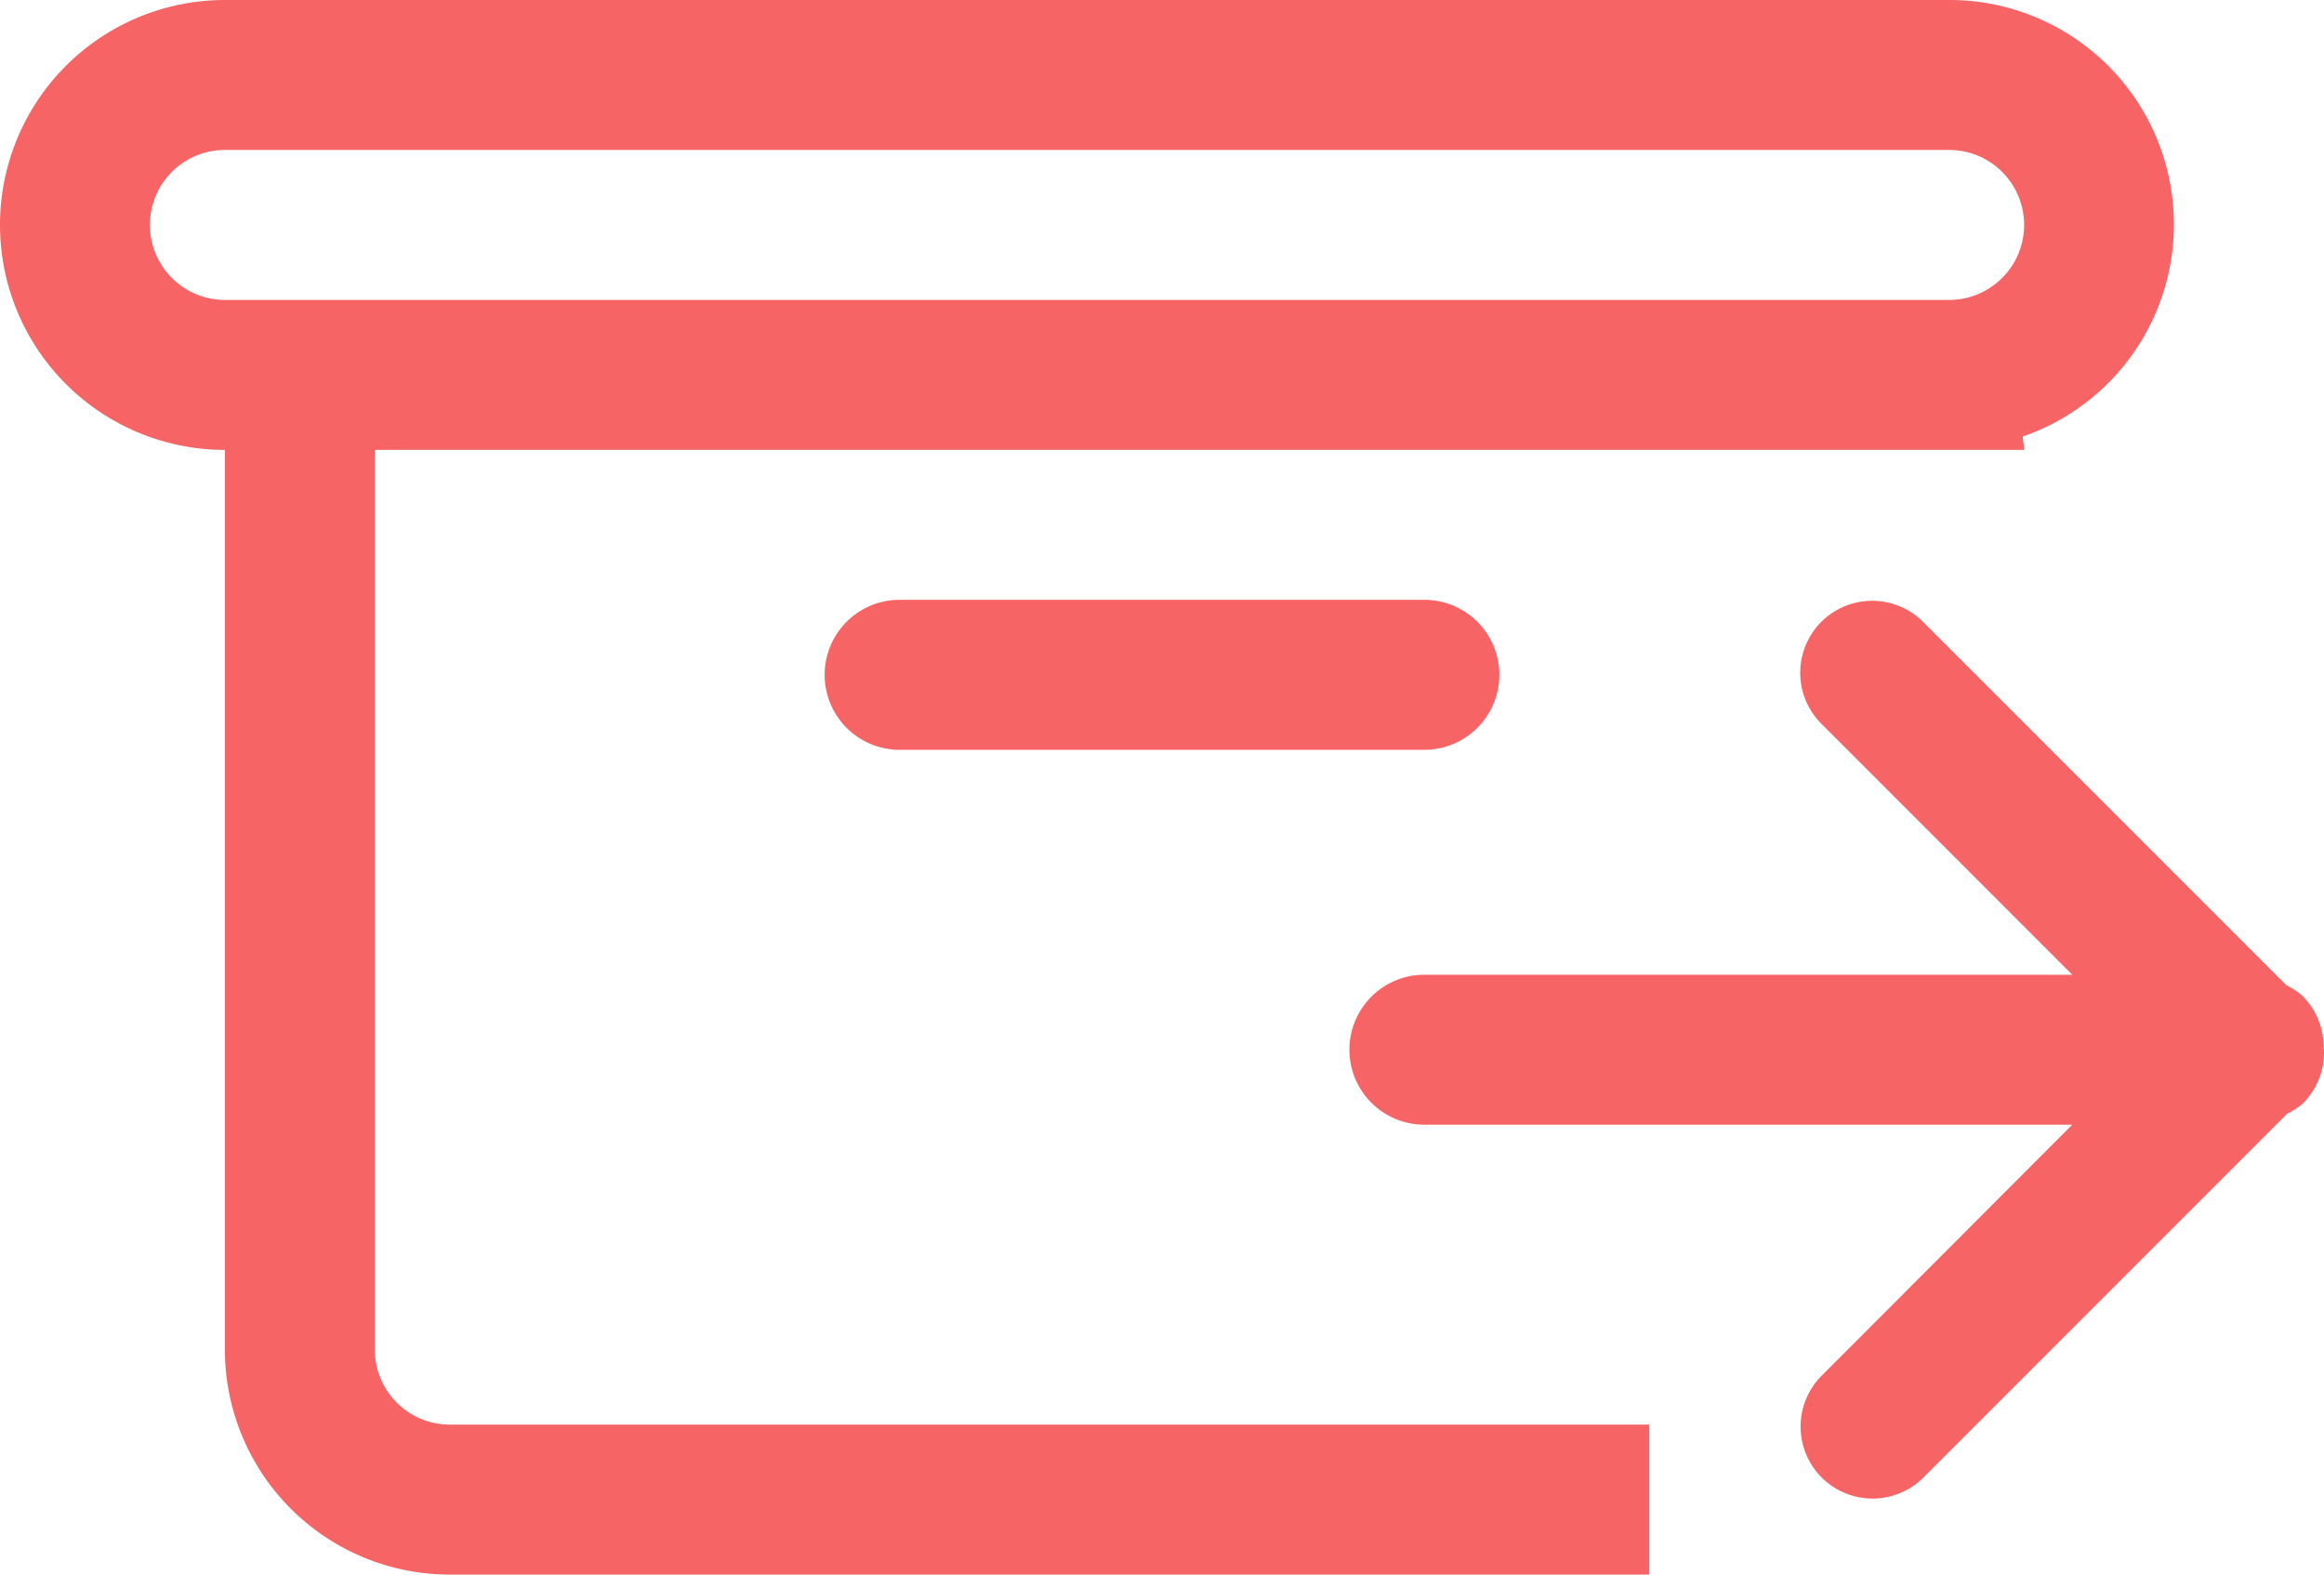 <svg xmlns="http://www.w3.org/2000/svg" width="31" height="21" viewBox="0 0 31 21">
  <defs>
    <style>
      .cls-1 {
        fill: #f66465;
        fill-rule: evenodd;
      }
    </style>
  </defs>
  <path id="圆角矩形_61" data-name="圆角矩形 61" class="cls-1" d="M237,40c0,0.01,0,.017,0,0.027a0.957,0.957,0,0,1-.28.688,0.913,0.913,0,0,1-.213.14l-4.86,4.86a0.96,0.96,0,0,1-1.357-1.358L233.642,41H225a1,1,0,0,1,0-2h8.642l-3.357-3.358a0.96,0.96,0,0,1,1.357-1.358l4.856,4.856a0.914,0.914,0,0,1,.217.144,0.957,0.957,0,0,1,.279.693C236.994,39.986,237,39.992,237,40Zm-19-6h7a1,1,0,0,1,0,2h-7A1,1,0,0,1,218,34Zm14.982-2.178c0,0.06.018,0.117,0.018,0.178H211V44a1,1,0,0,0,1,1h16v2H212a3,3,0,0,1-3-3V32a3,3,0,0,1,0-6h23A2.993,2.993,0,0,1,232.982,31.822ZM232,28H209a1,1,0,0,0,0,2h23A1,1,0,0,0,232,28Z" transform="translate(-206 -26)"/>
</svg>
